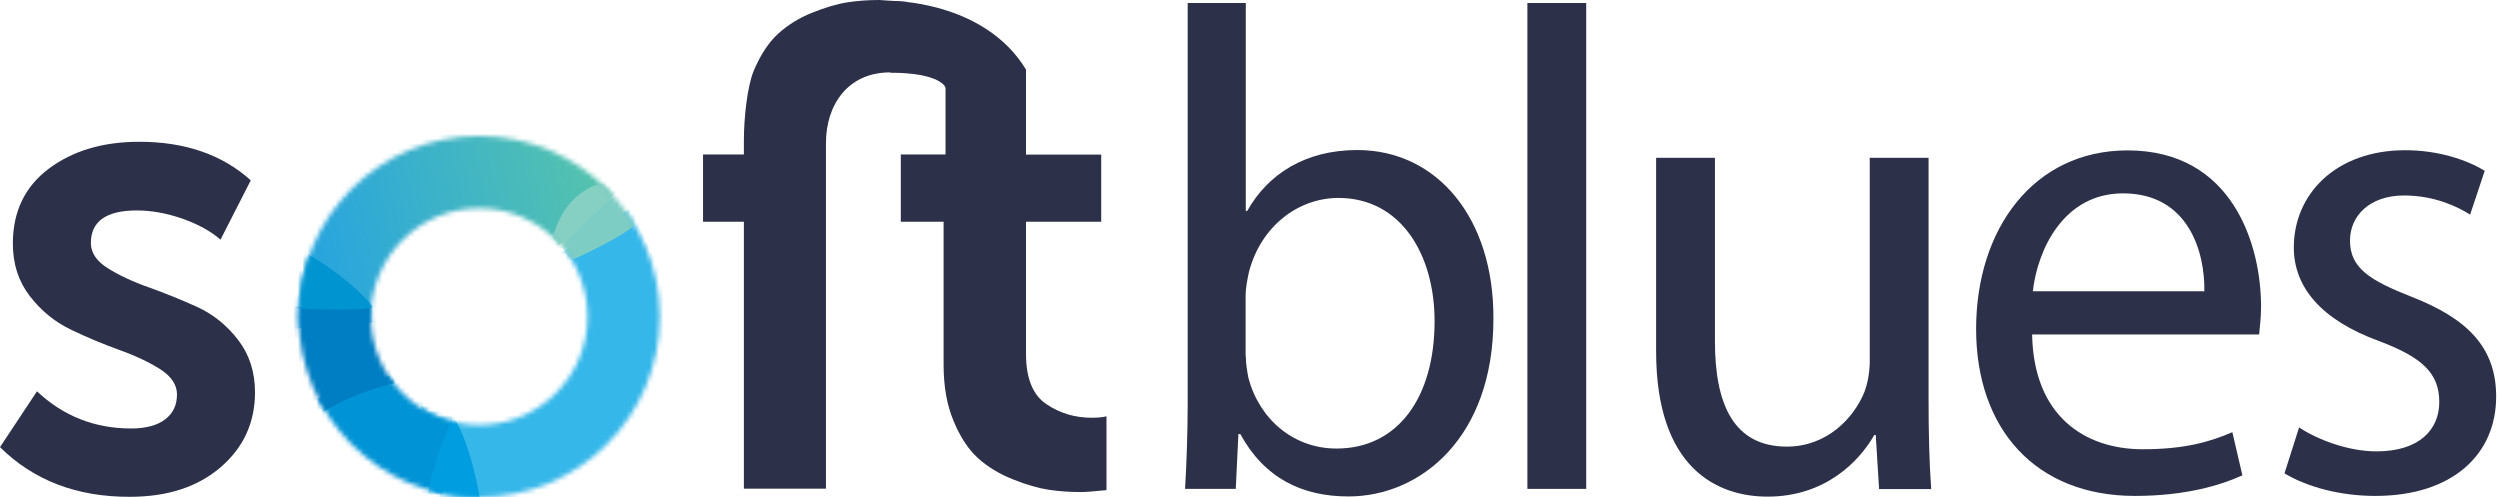<svg width="533" height="106" viewBox="0 0 533 106" fill="none" xmlns="http://www.w3.org/2000/svg">
<path d="M189.834 15.507V0.189C189.834 0.189 209.771 0.038 218.745 14.832L209.283 27.297L201.586 18.624C201.586 18.624 200.535 15.507 189.834 15.507Z" fill="#2C3049"/>
<path d="M0 95.33L7.885 83.427C13.517 88.722 20.2 91.35 27.934 91.35C31.051 91.35 33.491 90.712 35.181 89.435C36.87 88.158 37.734 86.394 37.734 84.103C37.734 82.038 36.532 80.236 34.13 78.697C31.727 77.195 28.835 75.806 25.419 74.604C22.002 73.365 18.585 71.939 15.131 70.287C11.677 68.634 8.748 66.231 6.345 63.115C3.942 59.999 2.741 56.282 2.741 51.926C2.741 45.13 5.294 39.799 10.4 35.969C15.507 32.139 21.965 30.225 29.699 30.225C39.461 30.225 47.383 32.965 53.466 38.447L47.008 51.1C44.98 49.298 42.277 47.834 38.935 46.632C35.556 45.468 32.327 44.868 29.173 44.868C22.64 44.868 19.374 47.196 19.374 51.814C19.374 53.879 20.575 55.681 22.978 57.183C25.381 58.685 28.31 60.074 31.764 61.275C35.218 62.514 38.635 63.904 42.052 65.443C45.468 67.02 48.359 69.348 50.762 72.464C53.166 75.581 54.367 79.297 54.367 83.653C54.367 90.073 51.926 95.405 47.045 99.61C42.164 103.815 35.706 105.918 27.672 105.918C16.408 105.955 7.171 102.426 0 95.33Z" fill="#2C3049"/>
<path d="M158.597 104.266V47.271H149.887V32.928H158.597V29.811C158.597 25.268 159.311 18.322 160.738 14.981C162.164 11.639 163.892 9.011 165.919 7.171C167.946 5.331 170.349 3.83 173.165 2.703C175.981 1.577 178.497 0.826 180.712 0.488C182.927 0.15 185.18 -0 187.47 -0L193.403 0.413V12.353C192.389 12.165 191.188 15.431 189.798 15.431C180.675 15.431 176.094 22.453 176.094 30.487V104.191H158.597V104.266Z" fill="#2C3049"/>
<path d="M201.175 77.758V47.271H192.051V32.928H201.588V11.114L218.746 14.869V32.966H234.778V47.271H218.746V75.468C218.746 80.65 220.211 84.254 223.102 86.169C225.993 88.121 229.222 89.06 232.713 89.06C233.915 89.06 234.966 88.985 235.905 88.76V104.491C233.126 104.792 231.324 104.904 230.498 104.904C228.095 104.904 225.805 104.754 223.59 104.416C221.374 104.078 218.859 103.365 215.968 102.201C213.114 101.075 210.636 99.573 208.571 97.733C206.506 95.893 204.741 93.228 203.315 89.773C201.888 86.432 201.175 82.377 201.175 77.758Z" fill="#2C3049"/>
<path d="M252.65 104.265C252.951 99.459 253.214 92.288 253.214 86.017V0.637H265.604V44.979H265.904C270.335 37.095 278.294 31.988 289.371 31.988C306.454 31.988 318.544 46.594 318.394 68.033C318.394 93.264 302.887 105.842 287.493 105.842C277.543 105.842 269.546 101.9 264.44 92.55H264.027L263.464 104.227H252.65V104.265ZM265.604 75.955C265.604 77.57 265.904 79.184 266.167 80.611C268.57 89.509 275.854 95.629 284.94 95.629C298.044 95.629 305.853 84.703 305.853 68.483C305.853 54.328 298.72 42.201 285.353 42.201C276.83 42.201 268.833 48.171 266.28 57.971C265.979 59.435 265.566 61.199 265.566 63.227V75.955H265.604Z" fill="#2C3049"/>
<path d="M325.639 0.639H338.179V104.229H325.639V0.639Z" fill="#2C3049"/>
<path d="M411.17 85.005C411.17 92.289 411.32 98.71 411.733 104.266H400.62L399.906 92.74H399.606C396.339 98.447 389.093 105.881 376.853 105.881C366.039 105.881 353.086 99.761 353.086 74.943V33.642H365.626V72.765C365.626 86.207 369.606 95.218 380.983 95.218C389.393 95.218 395.213 89.248 397.503 83.541C398.216 81.626 398.63 79.298 398.63 76.97V33.642H411.17V85.005Z" fill="#2C3049"/>
<path d="M433.246 71.263C433.547 88.609 444.36 95.781 456.863 95.781C465.837 95.781 471.243 94.166 475.936 92.139L478.077 101.338C473.646 103.365 466.137 105.73 455.173 105.73C433.96 105.73 421.307 91.425 421.307 70.137C421.307 48.848 433.547 32.065 453.596 32.065C476.087 32.065 482.056 52.34 482.056 65.331C482.056 67.959 481.756 69.987 481.643 71.301H433.246V71.263ZM469.967 62.102C470.117 53.917 466.7 41.226 452.62 41.226C439.967 41.226 434.41 53.203 433.397 62.102H469.967Z" fill="#2C3049"/>
<path d="M490.167 91.125C493.884 93.603 500.417 96.231 506.687 96.231C515.811 96.231 520.054 91.576 520.054 85.718C520.054 79.598 516.487 76.219 507.251 72.727C494.86 68.222 489.041 61.201 489.041 52.753C489.041 41.376 498.014 32.027 512.808 32.027C519.791 32.027 525.911 34.055 529.741 36.42L526.625 45.769C523.921 44.005 518.928 41.677 512.545 41.677C505.148 41.677 501.018 46.07 501.018 51.288C501.018 57.108 505.148 59.736 514.122 63.266C526.061 67.921 532.181 74.079 532.181 84.555C532.181 96.945 522.795 105.73 506.425 105.73C498.878 105.73 491.894 103.816 487.051 100.925L490.167 91.125Z" fill="#2C3049"/>
<mask id="mask0_260_89" style="mask-type:alpha" maskUnits="userSpaceOnUse" x="63" y="29" width="78" height="77">
<path fill-rule="evenodd" clip-rule="evenodd" d="M102.168 90.6C114.926 90.6 125.268 80.258 125.268 67.5C125.268 54.742 114.926 44.4 102.168 44.4C89.41 44.4 79.068 54.742 79.068 67.5C79.068 80.258 89.41 90.6 102.168 90.6ZM102.168 106C123.431 106 140.668 88.763 140.668 67.5C140.668 46.237 123.431 29 102.168 29C80.905 29 63.668 46.237 63.668 67.5C63.668 88.763 80.905 106 102.168 106Z" fill="#EDDF5E"/>
</mask>
<g mask="url(#mask0_260_89)">
<path d="M134.507 44.281L116.975 55.653L119.581 64.419L116.975 78.99L103.115 87.756L89.255 83.728L93.993 112.159H107.143L123.964 105.644L134.507 94.627L141.496 78.99V59.681L134.507 44.281Z" fill="#35B7E9"/>
</g>
<mask id="mask1_260_89" style="mask-type:alpha" maskUnits="userSpaceOnUse" x="63" y="29" width="78" height="77">
<path fill-rule="evenodd" clip-rule="evenodd" d="M102.168 90.6C114.926 90.6 125.268 80.258 125.268 67.5C125.268 54.742 114.926 44.4 102.168 44.4C89.41 44.4 79.068 54.742 79.068 67.5C79.068 80.258 89.41 90.6 102.168 90.6ZM102.168 106C123.431 106 140.668 88.763 140.668 67.5C140.668 46.237 123.431 29 102.168 29C80.905 29 63.668 46.237 63.668 67.5C63.668 88.763 80.905 106 102.168 106Z" fill="#EDDF5E"/>
</mask>
<g mask="url(#mask1_260_89)">
<path d="M75.397 31.486L59.879 58.14L58.102 70.46L82.149 68.565L83.689 63.116L95.535 48.426H111.765L116.148 55.06L133.68 38.831L125.032 29.354L101.814 24.142L75.397 31.486Z" fill="url(#paint0_linear_260_89)"/>
</g>
<mask id="mask2_260_89" style="mask-type:alpha" maskUnits="userSpaceOnUse" x="63" y="29" width="78" height="77">
<path fill-rule="evenodd" clip-rule="evenodd" d="M102.168 90.6C114.926 90.6 125.268 80.258 125.268 67.5C125.268 54.742 114.926 44.4 102.168 44.4C89.41 44.4 79.068 54.742 79.068 67.5C79.068 80.258 89.41 90.6 102.168 90.6ZM102.168 106C123.431 106 140.668 88.763 140.668 67.5C140.668 46.237 123.431 29 102.168 29C80.905 29 63.668 46.237 63.668 67.5C63.668 88.763 80.905 106 102.168 106Z" fill="#EDDF5E"/>
</mask>
<g mask="url(#mask2_260_89)">
<path d="M96.363 89.179L93.402 112.397L60.588 87.165L83.688 79.939L96.363 89.179Z" fill="#0093D5"/>
</g>
<mask id="mask3_260_89" style="mask-type:alpha" maskUnits="userSpaceOnUse" x="63" y="29" width="78" height="77">
<path fill-rule="evenodd" clip-rule="evenodd" d="M102.168 90.6C114.926 90.6 125.268 80.258 125.268 67.5C125.268 54.742 114.926 44.4 102.168 44.4C89.41 44.4 79.068 54.742 79.068 67.5C79.068 80.258 89.41 90.6 102.168 90.6ZM102.168 106C123.431 106 140.668 88.763 140.668 67.5C140.668 46.237 123.431 29 102.168 29C80.905 29 63.668 46.237 63.668 67.5C63.668 88.763 80.905 106 102.168 106Z" fill="#EDDF5E"/>
</mask>
<g mask="url(#mask3_260_89)">
<path d="M75.512 84.441C71.01 86.218 66.311 89.377 65.679 90.246L61.178 65.132C69.044 66.079 76.578 65.685 79.184 65.132L84.159 81.716C83.528 81.716 80.013 82.664 75.512 84.441Z" fill="#007EC3"/>
</g>
<mask id="mask4_260_89" style="mask-type:alpha" maskUnits="userSpaceOnUse" x="63" y="29" width="78" height="77">
<path fill-rule="evenodd" clip-rule="evenodd" d="M102.168 90.6C114.926 90.6 125.268 80.258 125.268 67.5C125.268 54.742 114.926 44.4 102.168 44.4C89.41 44.4 79.068 54.742 79.068 67.5C79.068 80.258 89.41 90.6 102.168 90.6ZM102.168 106C123.431 106 140.668 88.763 140.668 67.5C140.668 46.237 123.431 29 102.168 29C80.905 29 63.668 46.237 63.668 67.5C63.668 88.763 80.905 106 102.168 106Z" fill="#EDDF5E"/>
</mask>
<g mask="url(#mask4_260_89)">
<path d="M79.662 65.487C74.545 59.516 67.54 55.102 63.907 53.285L63.196 65.724C67.816 66.04 77.672 66.245 79.662 65.487Z" fill="#0095D1"/>
<path d="M91.27 105.291C91.981 100.079 94.942 92.853 96.136 89.8C95.464 87.826 94.785 85.133 97.438 90.156C100.092 95.178 101.782 102.989 102.296 106.266C98.584 107.885 90.576 110.376 91.27 105.291Z" fill="#009EE0"/>
<path d="M119.58 52.452L130.834 41.316C133.401 42.54 137.681 45.794 135.217 48.069C132.753 50.343 125.187 53.992 121.712 55.532L119.58 52.452Z" fill="#7DCDC4"/>
<path d="M122.07 42.738C119.796 44.918 118.358 48.701 117.924 50.32C118.24 51.702 119.108 54.063 120.056 52.452C121.004 50.841 128.112 44.278 131.31 41.317C131.113 40.487 129.699 39.09 128.467 39.185C126.927 39.303 124.913 40.014 122.07 42.738Z" fill="#85CFC3"/>
</g>
<defs>
<linearGradient id="paint0_linear_260_89" x1="68.882" y1="56.245" x2="127.165" y2="42.267" gradientUnits="userSpaceOnUse">
<stop stop-color="#29A5DD"/>
<stop offset="1" stop-color="#54C2AF"/>
</linearGradient>
</defs>
</svg>
